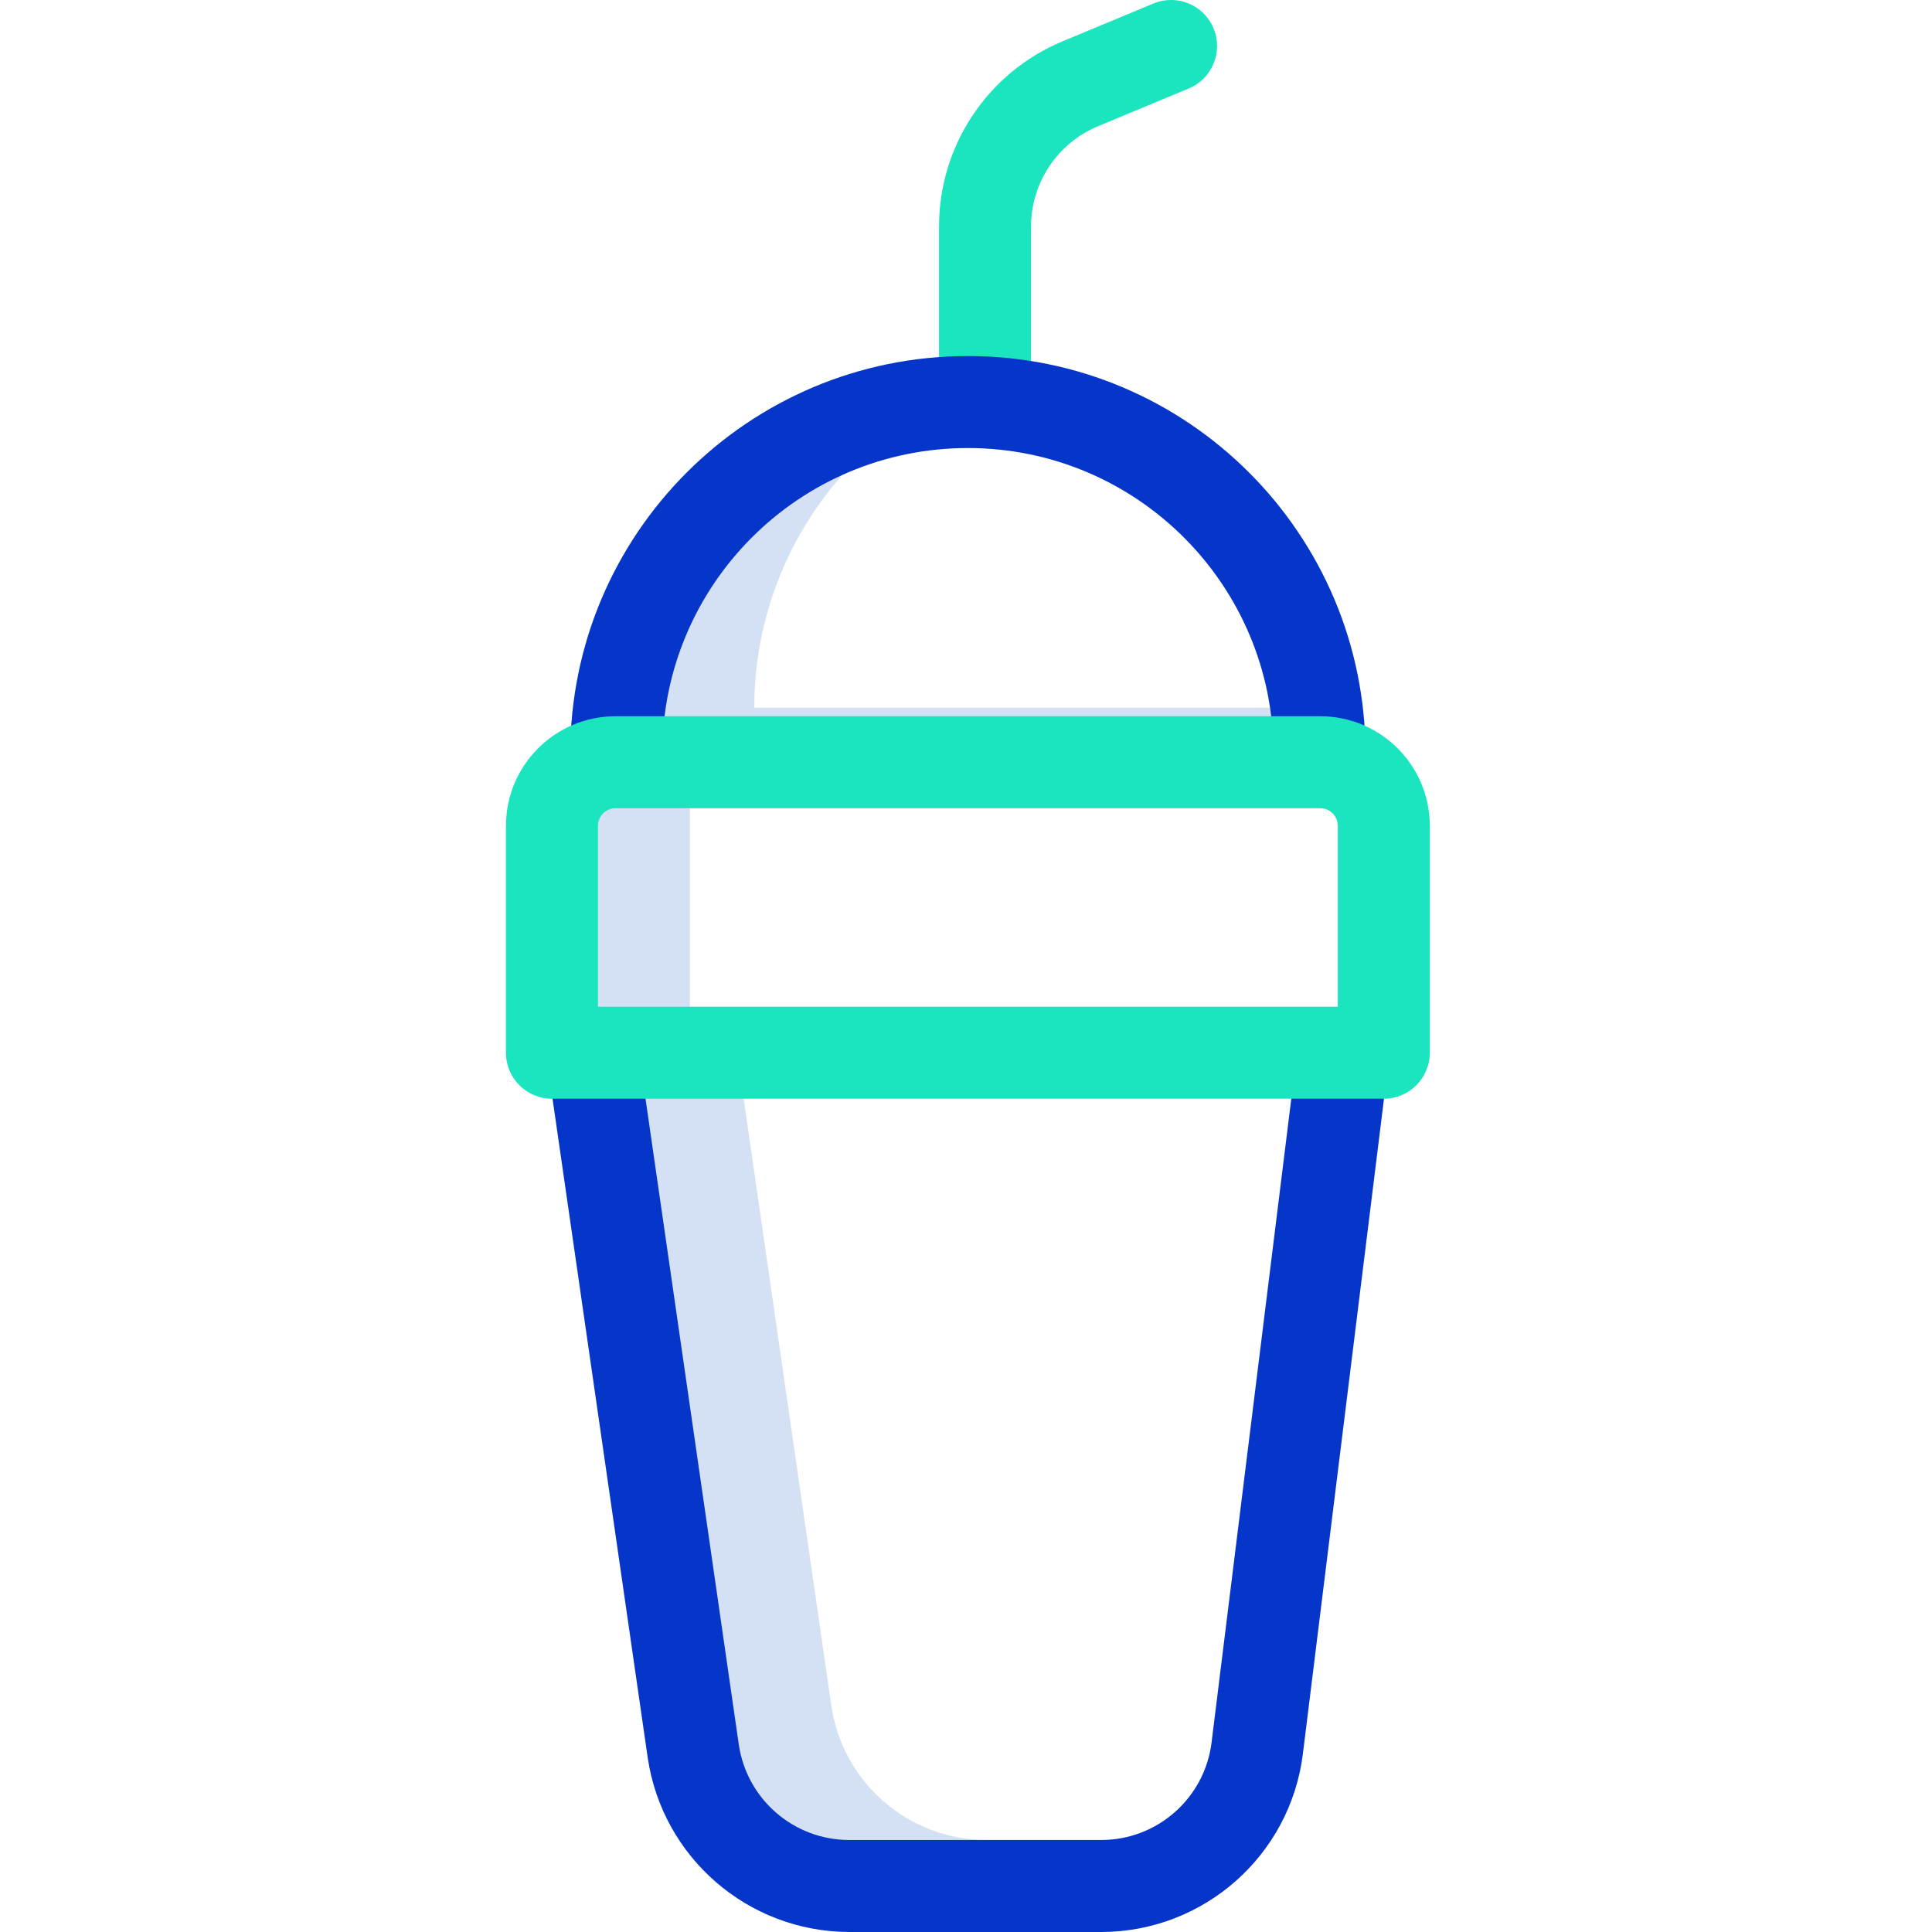 <svg height="419pt" viewBox="-109 0 419 419.985" width="419pt" xmlns="http://www.w3.org/2000/svg"><g fill="#d4e1f4"><path d="m105.008 399.984c-16.969 0-31.367-12.465-33.793-29.262l-20.422-141.391h-31.445l21.871 151.391c2.426 16.797 16.82 29.262 33.789 29.262h54.91c9.055.004 17.738-3.594 24.133-10zm0 0"/><path d="m40.492 218.848v-49.332c.004-1.293.188-2.578.547-3.816h-16.73c-7.629 0-13.816 6.184-13.816 13.816v49.332h180.832v-10zm0 0"/><path d="m54.473 153.832c-.008-27.125 14.375-52.223 37.785-65.934-38.613 4.398-67.781 37.074-67.785 75.934h152.871c-.008-3.344-.23-6.684-.672-10zm0 0"/></g><path d="m104.637 97.398c-5.523 0-10-4.477-10-10v-38.094c-.031-17.656 10.594-33.586 26.906-40.34l19.73-8.211c5.094-2.098 10.922.32 13.039 5.402 2.117 5.086-.277 10.926-5.355 13.062l-19.73 8.211c-8.844 3.664-14.605 12.301-14.59 21.875v38.094c0 5.523-4.477 10-10 10zm0 0" fill="#1ae5be"/><path d="m129.922 419.984h-54.914c-21.902-.098-40.461-16.164-43.691-37.832l-21.867-151.391c-.789-5.469 3.004-10.543 8.473-11.332 5.465-.789 10.539 3.004 11.328 8.473l21.867 151.395c1.766 11.848 11.914 20.633 23.891 20.688h54.91c12.184-.016 22.449-9.09 23.961-21.176l18.664-150.707c.613-5.488 5.562-9.438 11.051-8.824 5.488.613 9.441 5.562 8.824 11.051-.008.078-.02.156-.027.23l-18.66 150.707c-2.762 22.102-21.535 38.691-43.809 38.719zm0 0" fill="#0635c9"/><path d="m177.344 173.832c-5.523 0-10-4.477-10-10 0-36.688-29.746-66.434-66.434-66.434-36.691 0-66.438 29.746-66.438 66.434 0 5.523-4.477 10-10 10-5.523 0-10-4.477-10-10 0-47.734 38.699-86.434 86.438-86.434 47.734 0 86.434 38.699 86.434 86.434 0 5.523-4.477 10-10 10zm0 0" fill="#0635c9"/><path d="m191.324 238.848h-180.832c-5.523 0-10-4.477-10-10v-49.332c.016-13.148 10.668-23.805 23.816-23.816h153.199c13.148.012 23.801 10.668 23.816 23.816v49.332c0 5.523-4.477 10-10 10zm-170.832-20h160.832v-39.332c-.004-2.109-1.711-3.812-3.816-3.816h-153.199c-2.105.004-3.812 1.707-3.816 3.816zm0 0" fill="#1ae5be"/></svg>